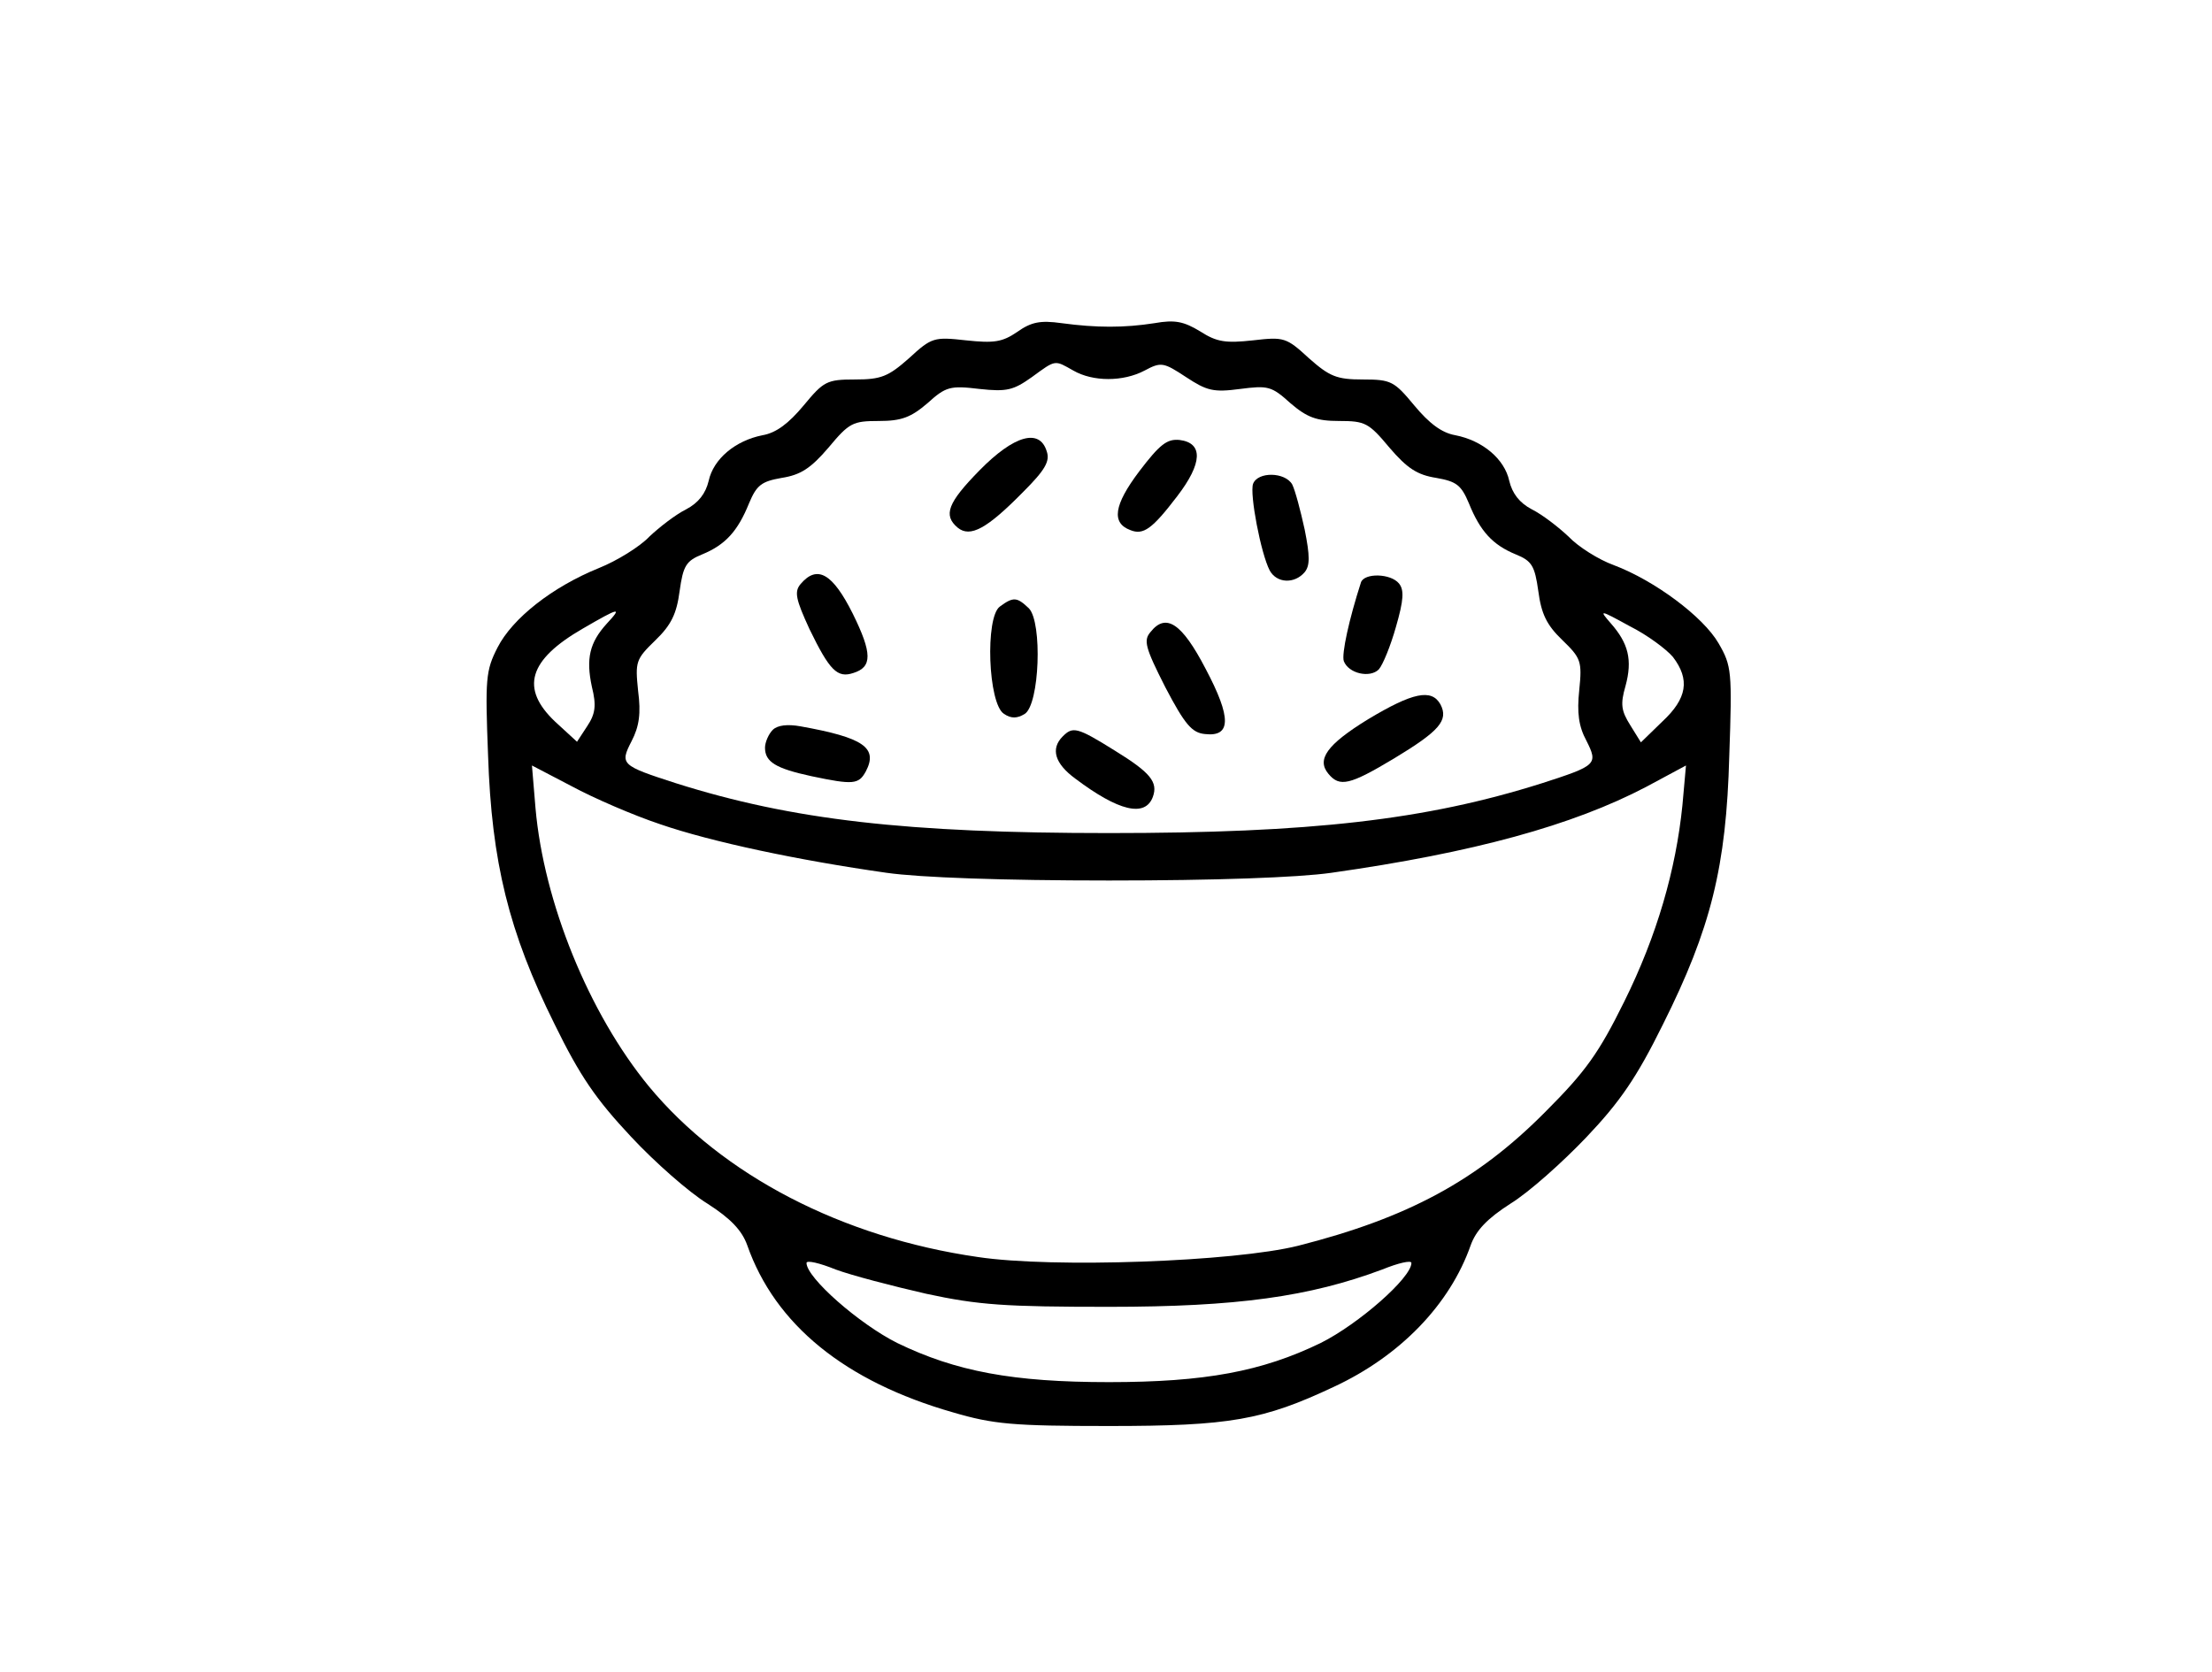 <?xml version="1.0" standalone="no"?>
<!DOCTYPE svg PUBLIC "-//W3C//DTD SVG 20010904//EN"
 "http://www.w3.org/TR/2001/REC-SVG-20010904/DTD/svg10.dtd">
<svg version="1.0" xmlns="http://www.w3.org/2000/svg"
 width="373pt" height="282pt" viewBox="0 0 373 282"
 preserveAspectRatio="xMidYMid meet">

<g transform="translate(0,282) scale(0.1,-0.1)"
fill="#000000" stroke="none">
<path d="M1715 2260 c-25 -17 -39 -19 -86 -14 -54 6 -58 5 -96 -30 -35 -31
-47 -36 -91 -36 -48 0 -53 -3 -87 -44 -25 -30 -46 -46 -69 -50 -46 -9 -83 -40
-91 -77 -5 -21 -17 -37 -38 -48 -18 -9 -45 -30 -62 -46 -16 -17 -55 -41 -85
-53 -79 -32 -146 -85 -171 -134 -20 -39 -21 -53 -16 -182 6 -180 35 -298 112
-453 43 -88 70 -127 129 -190 40 -43 98 -94 129 -113 39 -25 58 -45 67 -70 47
-134 165 -230 347 -282 68 -20 101 -23 263 -23 204 0 260 10 379 66 112 52
196 139 231 239 9 25 28 45 67 70 31 19 88 70 128 112 57 60 85 101 129 190
81 162 107 266 112 453 5 143 4 152 -18 190 -26 45 -108 106 -177 132 -25 9
-60 31 -76 48 -17 16 -44 37 -62 46 -21 11 -33 27 -38 48 -8 37 -45 68 -91 77
-23 4 -44 20 -69 50 -34 41 -39 44 -87 44 -44 0 -56 5 -91 36 -38 35 -42 36
-94 30 -46 -5 -61 -3 -89 15 -28 17 -43 20 -77 14 -51 -8 -98 -8 -157 0 -36 5
-51 2 -75 -15z m95 -65 c33 -19 84 -19 120 0 28 15 32 14 70 -11 35 -23 46
-26 91 -20 47 6 53 5 85 -24 28 -24 44 -30 82 -30 44 0 50 -3 85 -45 30 -35
47 -46 79 -51 34 -6 42 -12 55 -43 19 -47 40 -70 79 -86 27 -11 32 -19 38 -62
5 -38 14 -57 40 -82 32 -31 34 -36 29 -85 -4 -38 -1 -61 12 -85 20 -40 18 -42
-75 -72 -196 -62 -390 -84 -730 -84 -340 0 -534 22 -730 84 -93 30 -95 32 -75
71 13 25 16 47 11 85 -5 49 -4 53 29 85 27 26 36 45 41 83 6 43 11 51 38 62
39 16 60 39 79 86 13 31 21 37 55 43 32 5 49 16 79 51 35 42 41 45 85 45 38 0
54 6 82 30 31 28 38 30 88 24 46 -5 57 -2 88 20 41 30 38 29 70 11z m-787
-427 c-29 -32 -35 -59 -25 -106 8 -32 6 -46 -8 -67 l-17 -26 -37 34 c-59 56
-45 104 47 157 62 36 67 37 40 8z m1798 -56 c29 -38 24 -70 -18 -109 l-36 -35
-18 29 c-15 24 -17 35 -8 66 12 44 5 72 -25 106 -20 23 -19 23 32 -5 30 -15
62 -39 73 -52z m-1708 -282 c87 -30 234 -61 382 -82 56 -8 197 -13 375 -13
178 0 319 5 375 13 240 34 407 80 531 145 l67 36 -6 -67 c-11 -109 -43 -220
-98 -331 -43 -87 -65 -118 -133 -186 -115 -116 -232 -179 -417 -226 -108 -27
-414 -38 -540 -19 -229 33 -431 138 -555 288 -101 123 -177 310 -191 469 l-6
72 67 -35 c37 -20 104 -49 149 -64z m449 -792 c88 -19 133 -22 308 -22 216 0
338 17 461 63 27 11 49 16 49 11 0 -25 -89 -103 -153 -135 -99 -48 -195 -66
-357 -66 -162 0 -258 18 -357 66 -64 32 -153 110 -153 135 0 5 22 0 49 -11 27
-10 96 -28 153 -41z"/>
<path d="M1652 2027 c-54 -55 -62 -76 -37 -97 21 -17 49 -2 110 60 37 37 46
52 40 69 -12 39 -55 27 -113 -32z"/>
<path d="M1921 2025 c-43 -57 -47 -87 -15 -99 22 -9 37 2 79 57 43 56 44 90 4
95 -21 2 -33 -7 -68 -53z"/>
<path d="M2113 2004 c-6 -17 13 -117 28 -146 12 -22 42 -23 59 -3 9 11 9 27 0
72 -7 32 -16 66 -21 76 -12 21 -58 22 -66 1z"/>
<path d="M1350 1835 c-11 -13 -8 -26 15 -76 34 -70 47 -83 74 -74 32 10 32 33
-1 100 -34 68 -60 83 -88 50z"/>
<path d="M2295 1838 c-20 -62 -33 -121 -29 -133 8 -21 44 -29 59 -14 7 8 20
40 29 72 13 45 14 62 5 73 -14 17 -58 18 -64 2z"/>
<path d="M1686 1797 c-25 -18 -20 -164 7 -181 12 -8 22 -8 35 0 25 16 30 154
7 178 -20 19 -26 20 -49 3z"/>
<path d="M1940 1754 c-12 -14 -9 -26 25 -93 33 -63 45 -77 67 -79 44 -5 45 27
1 110 -40 77 -67 95 -93 62z"/>
<path d="M2307 1607 c-70 -43 -87 -68 -67 -92 19 -23 36 -19 111 26 76 46 92
64 78 91 -15 27 -47 20 -122 -25z"/>
<path d="M1303 1589 c-7 -7 -13 -21 -13 -30 0 -24 18 -35 78 -48 71 -15 80
-14 92 8 21 40 -4 57 -110 76 -22 4 -39 2 -47 -6z"/>
<path d="M1792 1578 c-21 -21 -13 -46 21 -71 73 -55 118 -66 131 -31 9 25 -4
41 -64 78 -64 40 -71 41 -88 24z"/>
</g>
</svg>
